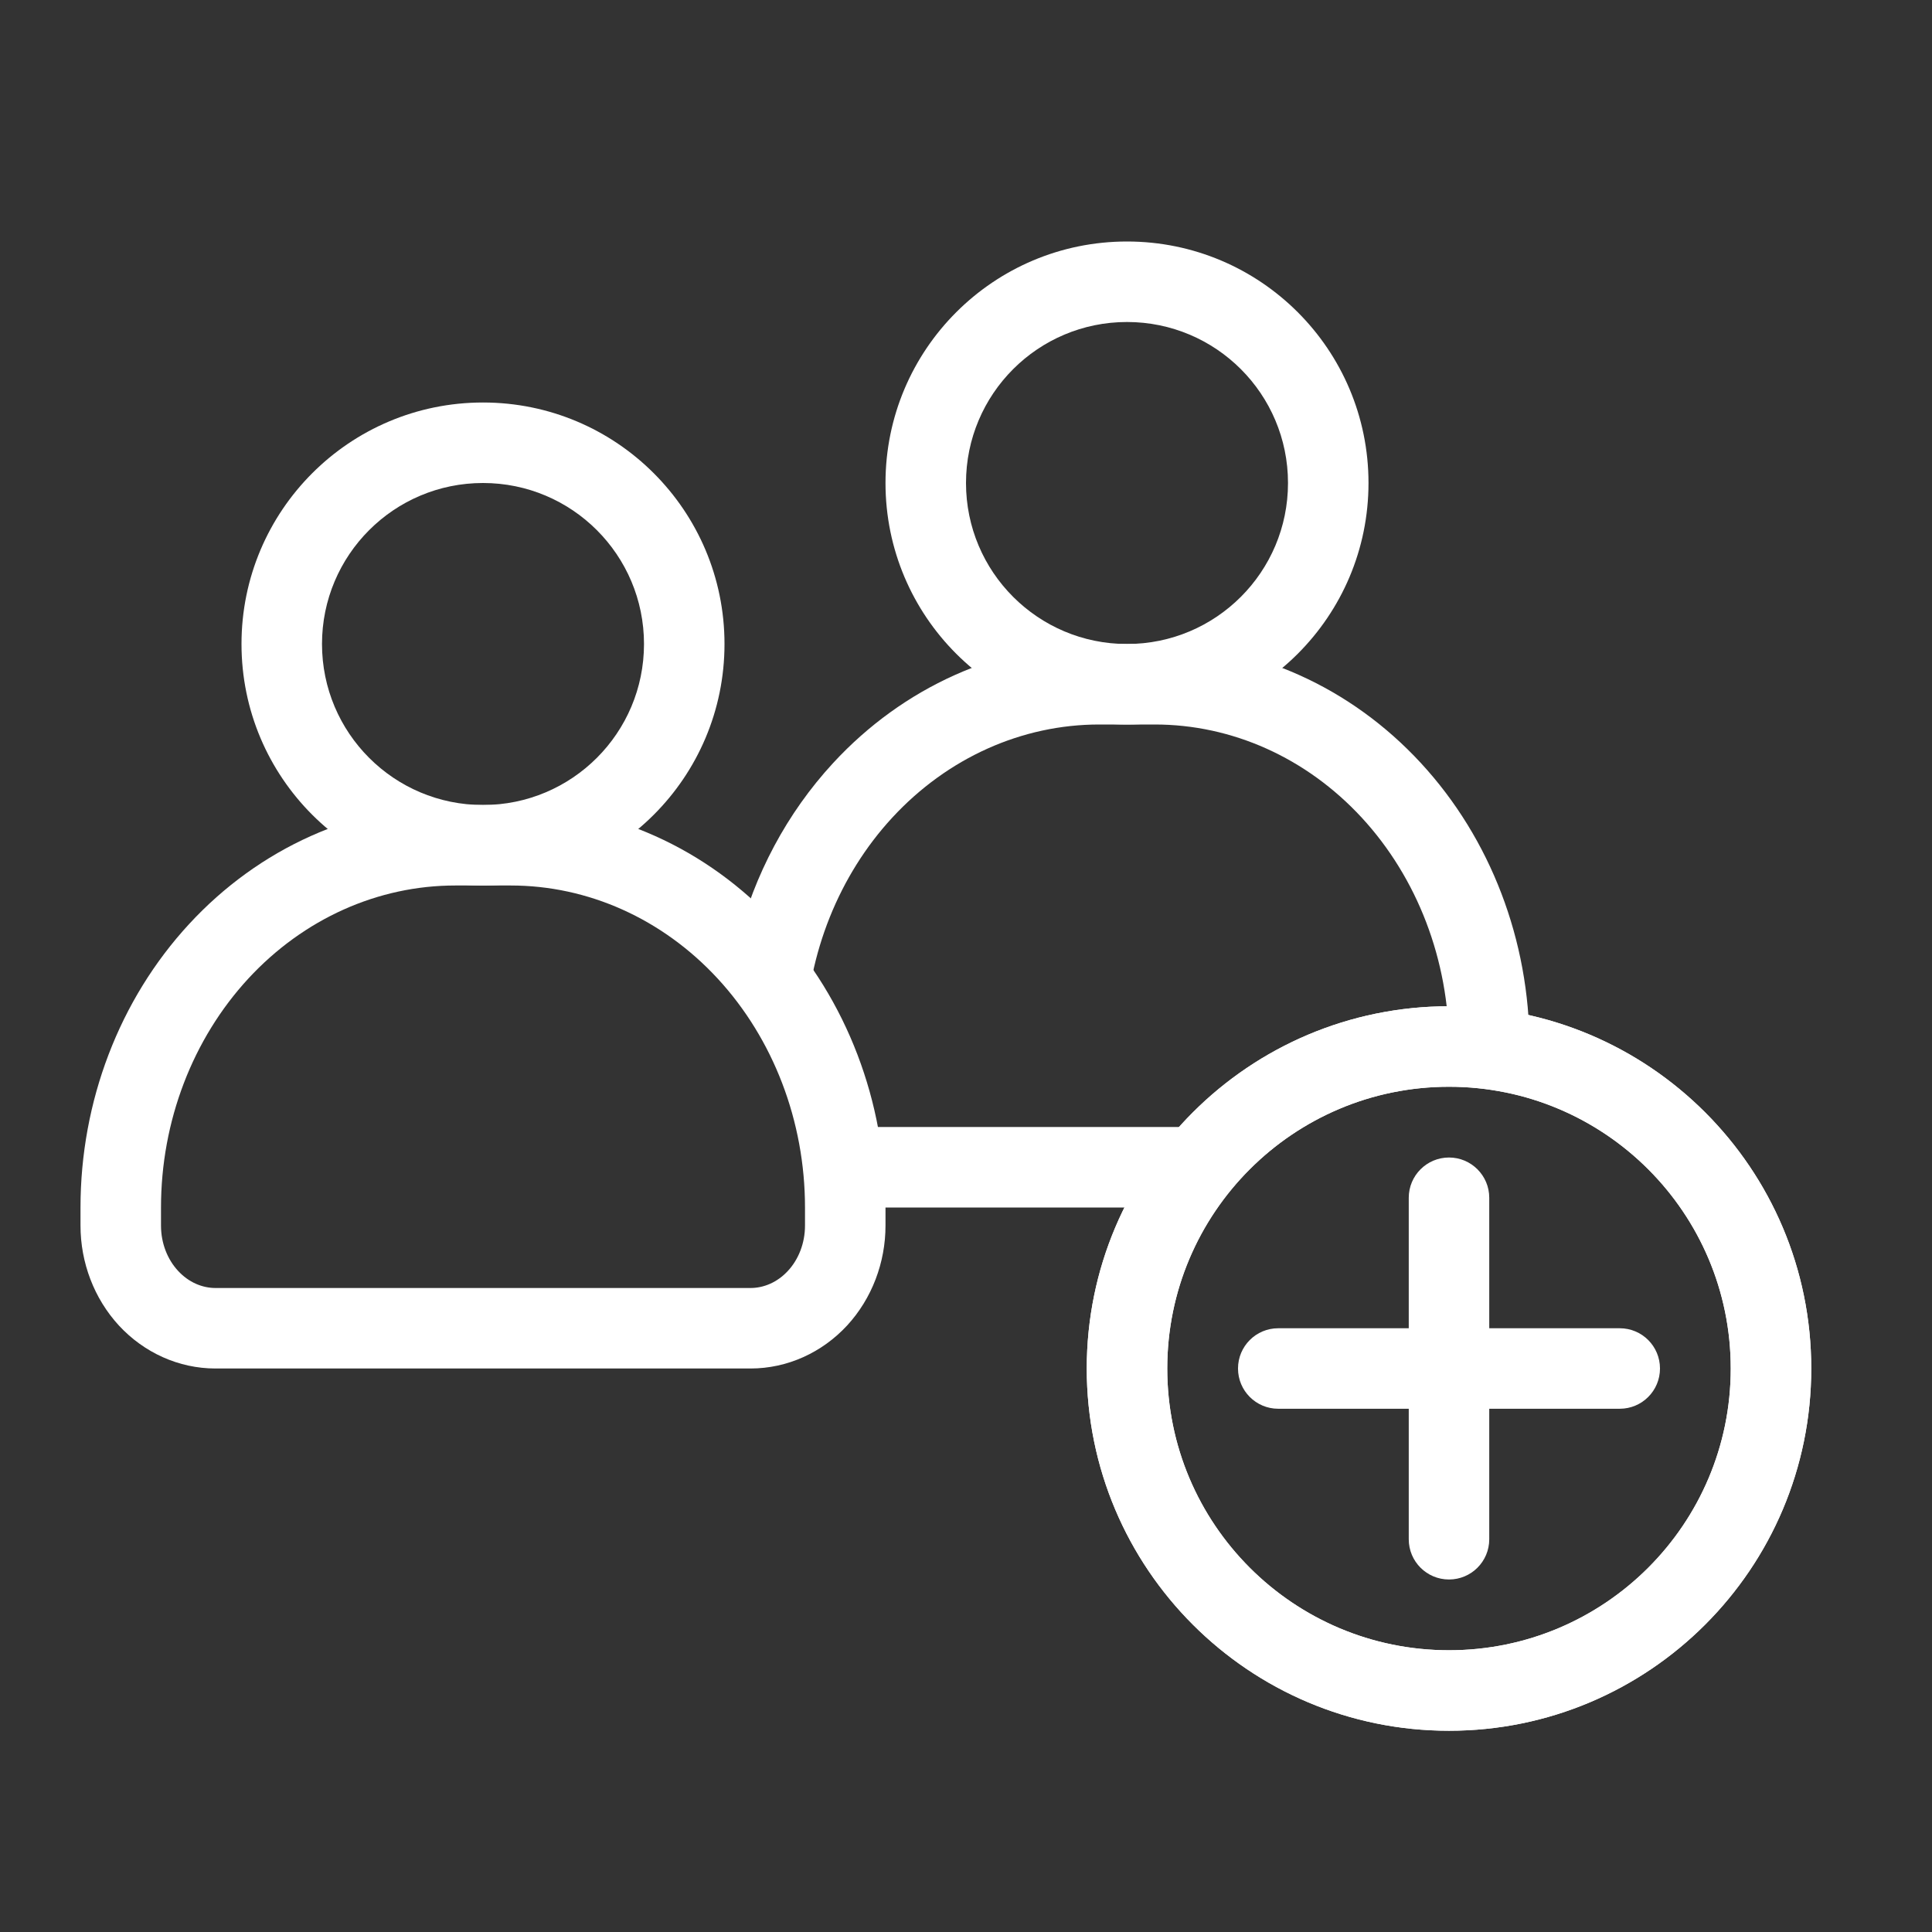 <svg width="24" height="24" viewBox="0 0 24 24" fill="white" xmlns="http://www.w3.org/2000/svg">
<rect x="0" y="0" width="24" height="24" fill="#333333" stroke="none"/>
<path fill-rule="evenodd" clip-rule="evenodd" d="M14 4C12.895 4 12 4.895 12 6C12 7.105 12.895 8 14 8C15.105 8 16 7.105 16 6C16 4.895 15.105 4 14 4ZM11 6C11 4.343 12.343 3 14 3C15.657 3 17 4.343 17 6C17 7.657 15.657 9 14 9C12.343 9 11 7.657 11 6Z" />
<path fill-rule="evenodd" clip-rule="evenodd" d="M5.654 11C4.698 11 3.773 11.411 3.084 12.157C2.394 12.905 2 13.927 2 15V15.225C2 15.443 2.08 15.645 2.212 15.787C2.343 15.929 2.511 16 2.677 16H9.323C9.489 16 9.657 15.929 9.788 15.787C9.92 15.645 10 15.443 10 15.225V15C10 13.927 9.606 12.905 8.916 12.157C8.227 11.411 7.302 11 6.346 11H5.654ZM5.654 10C4.406 10 3.218 10.537 2.349 11.479C1.481 12.419 1 13.686 1 15V15.225C1 15.683 1.168 16.13 1.477 16.466C1.788 16.802 2.219 17 2.677 17H9.323C9.781 17 10.212 16.802 10.523 16.466C10.832 16.13 11 15.683 11 15.225V15C11 13.686 10.519 12.419 9.651 11.479C8.782 10.537 7.594 10 6.346 10H5.654Z" />
<path fill-rule="evenodd" clip-rule="evenodd" d="M6 6C4.895 6 4 6.895 4 8C4 9.105 4.895 10 6 10C7.105 10 8 9.105 8 8C8 6.895 7.105 6 6 6ZM3 8C3 6.343 4.343 5 6 5C7.657 5 9 6.343 9 8C9 9.657 7.657 11 6 11C4.343 11 3 9.657 3 8Z" />
<path fill-rule="evenodd" clip-rule="evenodd" d="M18 13.5C16.067 13.5 14.5 15.067 14.5 17C14.5 18.933 16.067 20.5 18 20.5C19.933 20.5 21.5 18.933 21.5 17C21.5 15.067 19.933 13.5 18 13.5ZM13.5 17C13.5 14.515 15.515 12.5 18 12.5C20.485 12.5 22.5 14.515 22.5 17C22.5 19.485 20.485 21.5 18 21.5C15.515 21.5 13.5 19.485 13.5 17Z" />
<path fill-rule="evenodd" clip-rule="evenodd" d="M18 13.5C16.067 13.5 14.5 15.067 14.5 17C14.5 18.933 16.067 20.5 18 20.5C19.933 20.5 21.5 18.933 21.5 17C21.5 15.067 19.933 13.5 18 13.5ZM13.5 17C13.5 14.515 15.515 12.5 18 12.5C20.485 12.5 22.5 14.515 22.5 17C22.5 19.485 20.485 21.5 18 21.5C15.515 21.5 13.5 19.485 13.5 17Z" />
<path fill-rule="evenodd" clip-rule="evenodd" d="M18 14.379C18.276 14.379 18.5 14.603 18.5 14.879V19.121C18.5 19.398 18.276 19.621 18 19.621C17.724 19.621 17.5 19.398 17.5 19.121V14.879C17.5 14.603 17.724 14.379 18 14.379Z" />
<path fill-rule="evenodd" clip-rule="evenodd" d="M20.621 17C20.621 17.276 20.398 17.5 20.121 17.5H15.879C15.602 17.5 15.379 17.276 15.379 17C15.379 16.724 15.602 16.5 15.879 16.5H20.121C20.398 16.5 20.621 16.724 20.621 17Z" />
<path fill-rule="evenodd" clip-rule="evenodd" d="M13.654 9C12.698 9 11.773 9.411 11.084 10.157C10.423 10.873 10.034 11.841 10.002 12.864C9.812 12.483 9.571 12.13 9.283 11.818C9.244 11.775 9.203 11.733 9.162 11.692C9.37 10.865 9.775 10.101 10.349 9.479C11.218 8.537 12.406 8 13.654 8H14.346C15.594 8 16.782 8.537 17.651 9.479C18.519 10.419 19 11.686 19 13V13.126C18.68 13.044 18.345 13 18 13C18 11.927 17.606 10.905 16.916 10.157C16.227 9.411 15.302 9 14.346 9H13.654ZM15.354 14H10.677C10.575 14 10.473 13.973 10.379 13.92C10.458 14.268 10.499 14.627 10.5 14.99C10.558 14.997 10.617 15 10.677 15H14.535C14.753 14.624 15.03 14.286 15.354 14Z" />
</svg>
